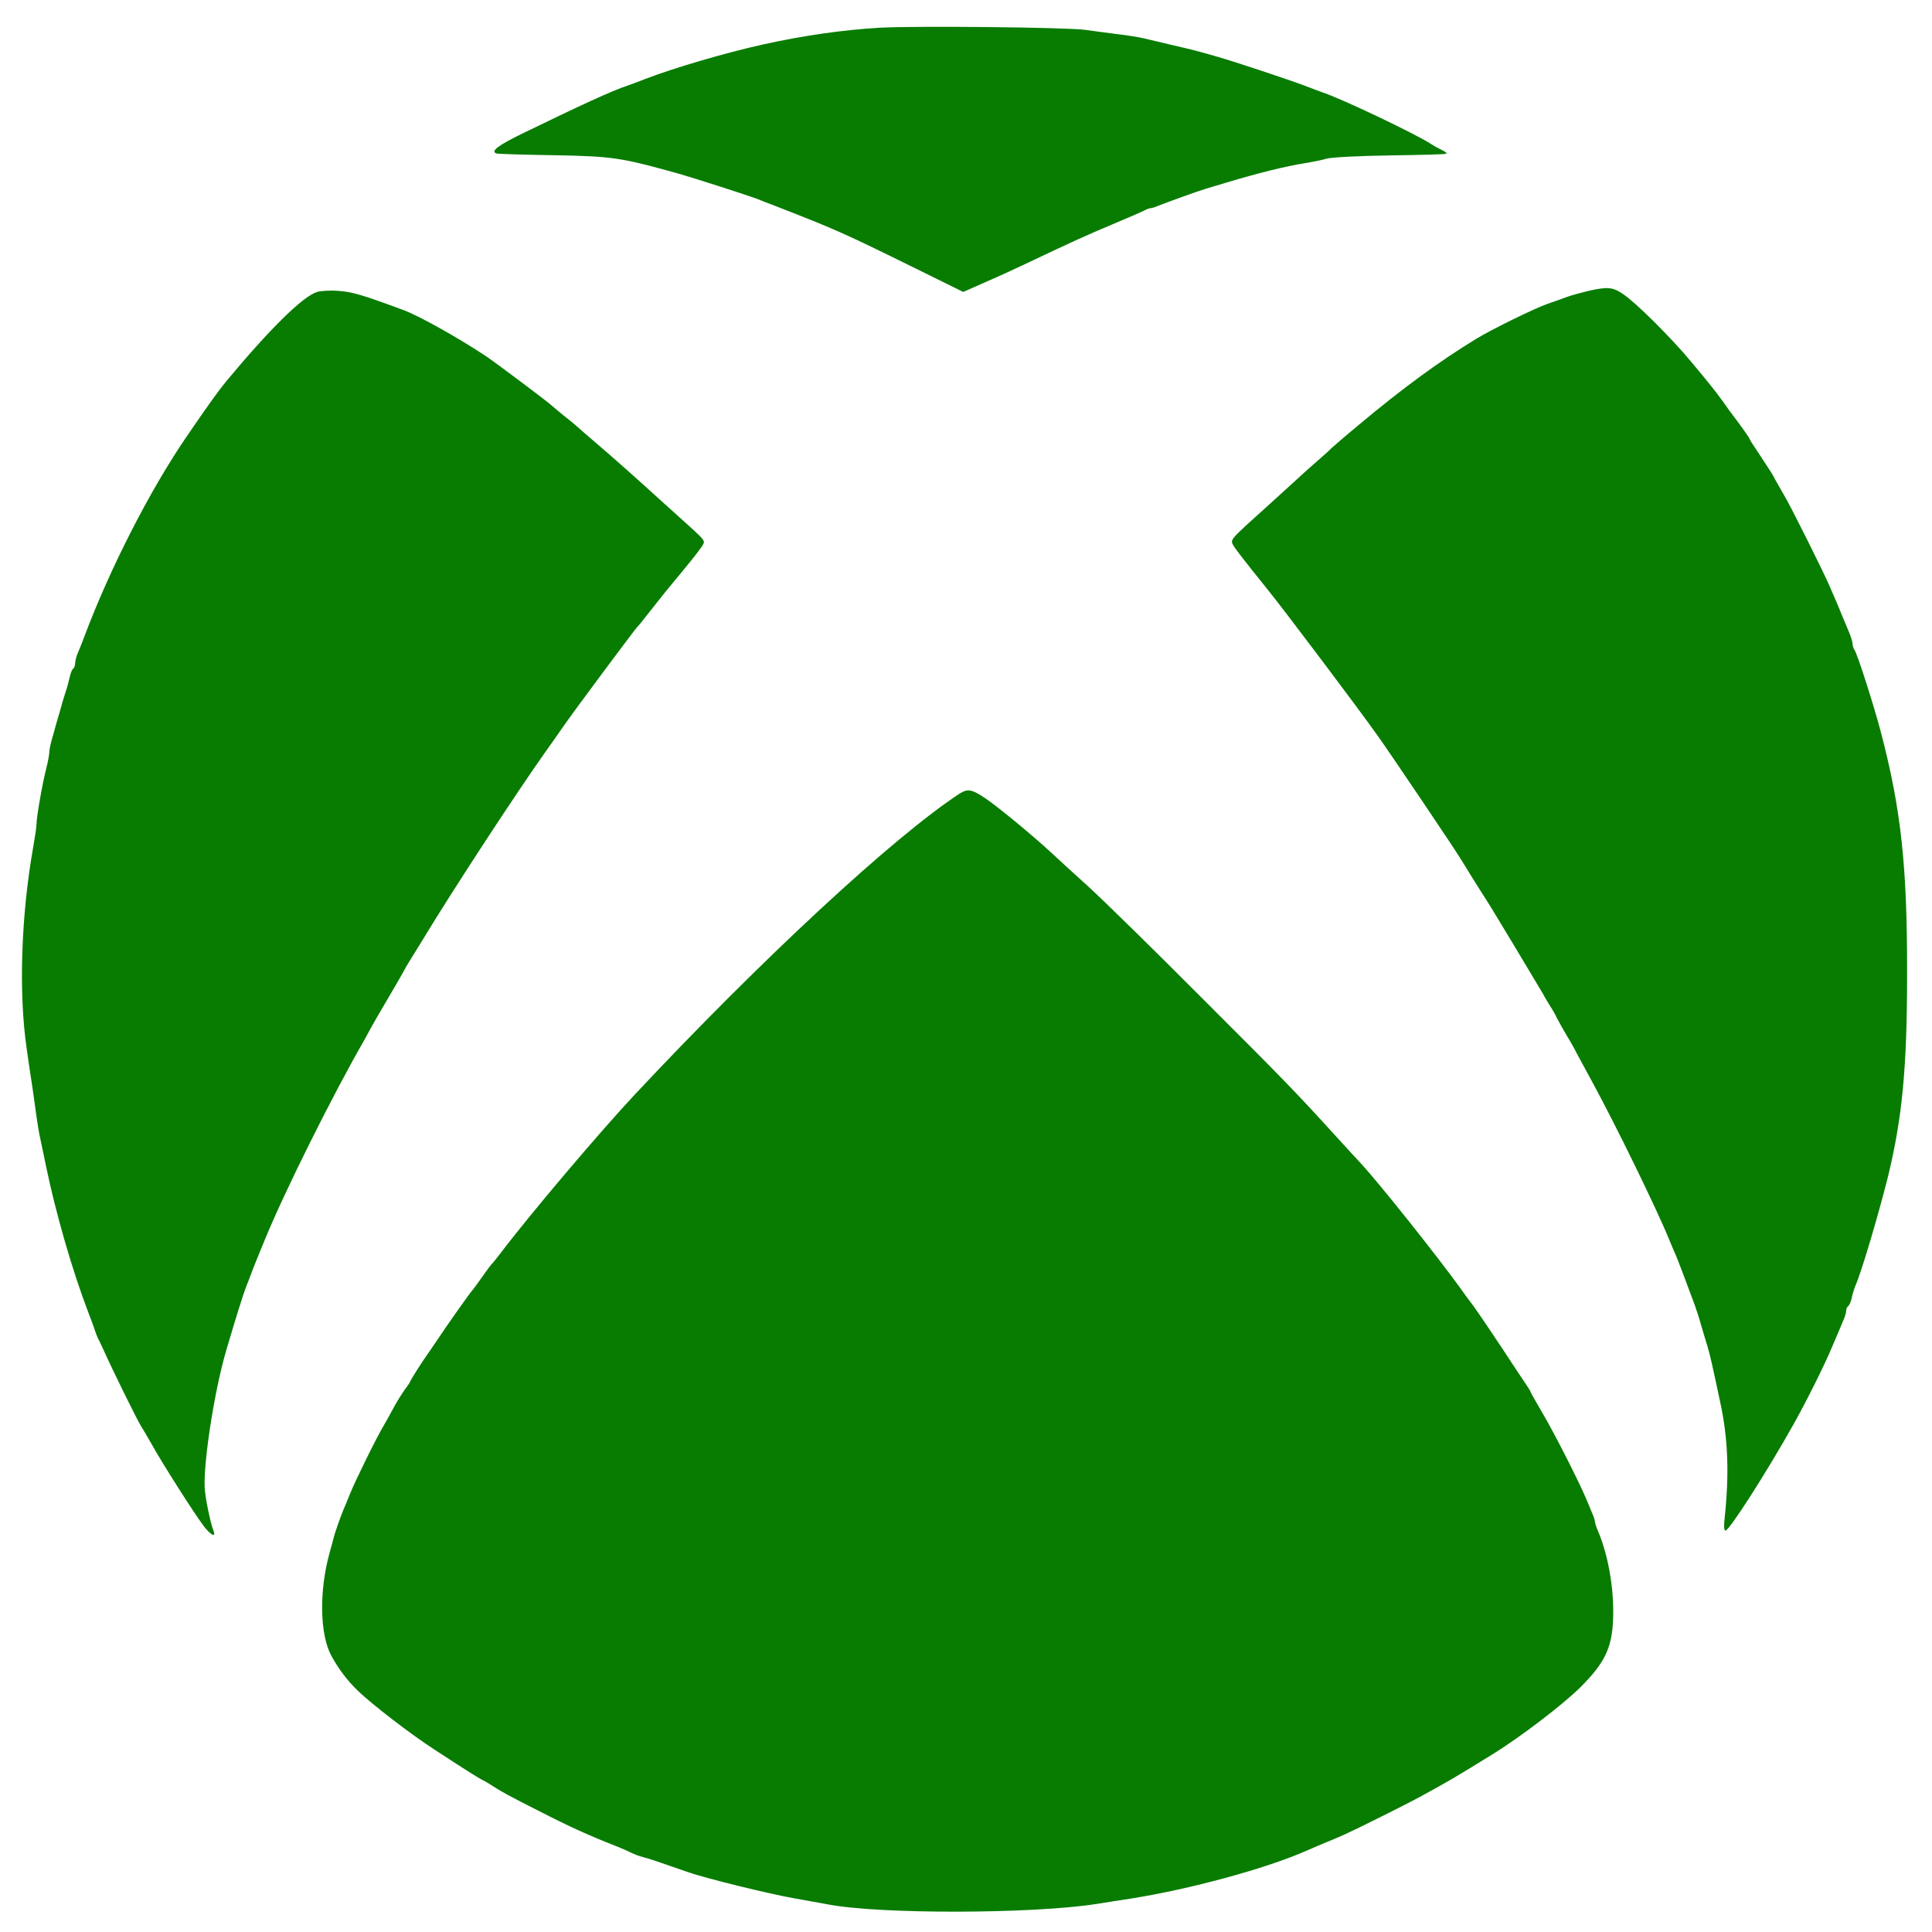 <svg xmlns="http://www.w3.org/2000/svg" version="1.0" width="900pt" height="900pt" viewBox="0 0 900 900" preserveAspectRatio="xMidYMid meet">
  <g transform="translate(0,900) scale(0.1,-0.1)" fill="#087c01" stroke="none">
    <path d="M4100 8871c-173-10-360-37-545-78-176-39-415-109-555-163-30-12-66-25-80-30-65-21-215-90-472-215-127-61-166-90-135-100 6-2 125-6 262-8 282-5 317-11 590-87 79-23 319-100 366-118 13-6 42-17 64-25 301-117 330-130 671-298l221-109 59 26c96 42 145 64 219 99 230 109 293 138 415 189 74 31 143 61 152 66 10 6 22 10 27 10 5 0 22 5 38 12 43 17 184 68 218 78 17 5 62 19 100 30 139 42 274 76 365 90 36 6 81 15 100 21 20 6 150 13 294 15 142 2 261 5 264 8 2 3-6 10-19 16-13 6-37 19-54 30-72 47-419 212-505 240-14 5-50 18-80 30-68 26-335 115-410 136-101 29-114 32-205 53-49 12-110 26-135 32-25 6-81 15-125 20-44 6-111 14-150 20-94 12-785 19-955 10z"/>
    <path d="M7400 7645c-30-7-75-19-100-28-25-9-65-24-90-32-63-22-256-117-331-162-174-106-346-232-549-402-69-57-127-108-130-111-3-4-27-26-55-50-27-23-95-84-150-135-55-50-137-125-182-165-72-66-80-76-71-95 11-21 52-73 162-210 75-92 428-561 512-680 57-79 370-544 389-577 11-19 92-149 115-184 24-36 252-416 268-444 7-14 22-38 32-55 11-16 26-43 34-60 8-16 29-52 45-80 17-27 37-63 45-80 9-16 43-79 76-140 105-193 297-585 355-728 14-34 30-71 35-82 7-17 37-95 85-225 7-19 21-62 30-95 10-33 23-78 30-100 11-37 20-76 59-260 36-166 42-332 20-537-4-37-3-58 4-58 18 0 193 274 317 495 60 107 147 281 181 364 20 47 43 100 50 118 8 17 14 38 14 46 0 9 4 18 9 22 5 3 13 20 17 38 3 17 12 45 19 62 29 67 107 333 149 500 67 274 90 508 90 945 1 505-28 769-121 1125-31 120-113 377-125 389-4 6-8 18-8 27 0 9-9 38-21 65-11 27-25 60-31 74-5 14-17 41-25 60-8 19-21 49-28 65-25 60-185 381-215 430-16 28-34 59-40 70-11 23-19 35-77 123-24 35-43 65-43 68 0 4-43 64-77 109-5 6-25 33-45 62-21 29-46 62-57 75-10 13-52 64-93 113-94 113-258 276-317 315-48 33-73 35-161 15z"/>
    <path d="M1477 7640c-67-21-220-172-423-416-39-48-86-113-189-264-168-247-352-606-472-925-8-22-21-55-29-73-8-18-14-41-14-52 0-10-4-21-9-25-5-3-12-20-16-38-4-17-12-50-20-72-7-22-20-65-28-95-9-30-23-79-31-109-9-29-16-62-16-72 0-11-6-45-14-77-19-73-46-230-46-261 0-13-7-60-15-105-57-321-69-684-30-946 7-52 19-131 26-175 6-44 15-105 19-136 4-31 12-79 18-105 6-27 18-85 27-129 44-215 124-490 195-675 12-30 25-67 30-81 4-14 12-34 17-45 6-10 17-35 26-54 43-96 153-319 172-350 12-19 34-57 50-85 49-89 205-334 247-388 31-39 55-50 43-19-12 29-33 124-40 184-13 102 41 461 99 658 48 162 79 262 95 302 5 12 17 43 26 68 10 25 21 54 26 65 4 11 20 48 34 83 91 222 314 670 462 927 12 22 26 47 30 55 4 8 39 69 78 135 39 66 74 127 78 135 4 8 13 24 20 35 30 49 63 102 74 120 132 218 420 659 560 857 27 37 66 94 88 125 46 67 336 456 344 463 4 3 31 36 61 75 62 79 62 79 158 195 39 47 77 96 84 108 14 26 21 17-123 147-31 28-96 86-145 131-49 44-125 112-169 150-129 111-137 118-149 129-6 6-33 28-61 50-27 22-52 43-55 46-10 11-256 196-305 229-129 86-310 187-384 215-194 72-242 86-306 90-38 3-83 0-98-5z"/>
    <path d="M4470 5303c-307-201-922-771-1514-1403-162-173-490-560-626-740-19-25-37-47-41-50-3-3-23-30-44-60-21-30-41-57-44-60-8-7-117-161-166-235-22-33-44-64-48-70-15-20-77-117-77-122 0-2-11-19-24-36-13-18-36-54-51-82-14-27-36-66-47-85-34-56-134-260-158-320-12-30-26-64-31-75-12-29-40-107-45-130-3-11-11-42-19-70-49-177-45-379 8-477 34-63 75-117 126-166 64-62 250-205 359-275 164-107 208-134 222-140 8-4 29-16 45-27 46-29 69-42 215-116 144-74 230-113 370-168 25-10 54-23 65-29 11-5 33-14 50-18 26-6 74-23 210-70 81-29 384-103 500-123 55-10 122-22 150-27 239-47 960-45 1255 2 36 6 108 17 160 25 276 44 621 138 810 220 19 8 46 20 60 26 64 26 93 39 123 52 62 28 292 143 347 173 153 84 155 85 338 198 131 80 332 234 413 314 123 123 154 194 154 356 0 127-27 270-71 373-8 18-14 37-14 43 0 6-7 27-16 47-8 21-21 51-28 67-36 84-147 302-198 388-32 55-58 101-58 103 0 3-9 17-19 32-10 15-62 92-114 172-53 80-114 170-136 200-23 30-48 64-55 75-114 158-385 498-468 587-7 7-58 63-113 123-180 198-235 256-635 655-217 218-451 447-520 510-69 62-148 135-175 160-81 75-239 206-303 250-65 44-84 47-122 23z"/>
  </g>
</svg>
